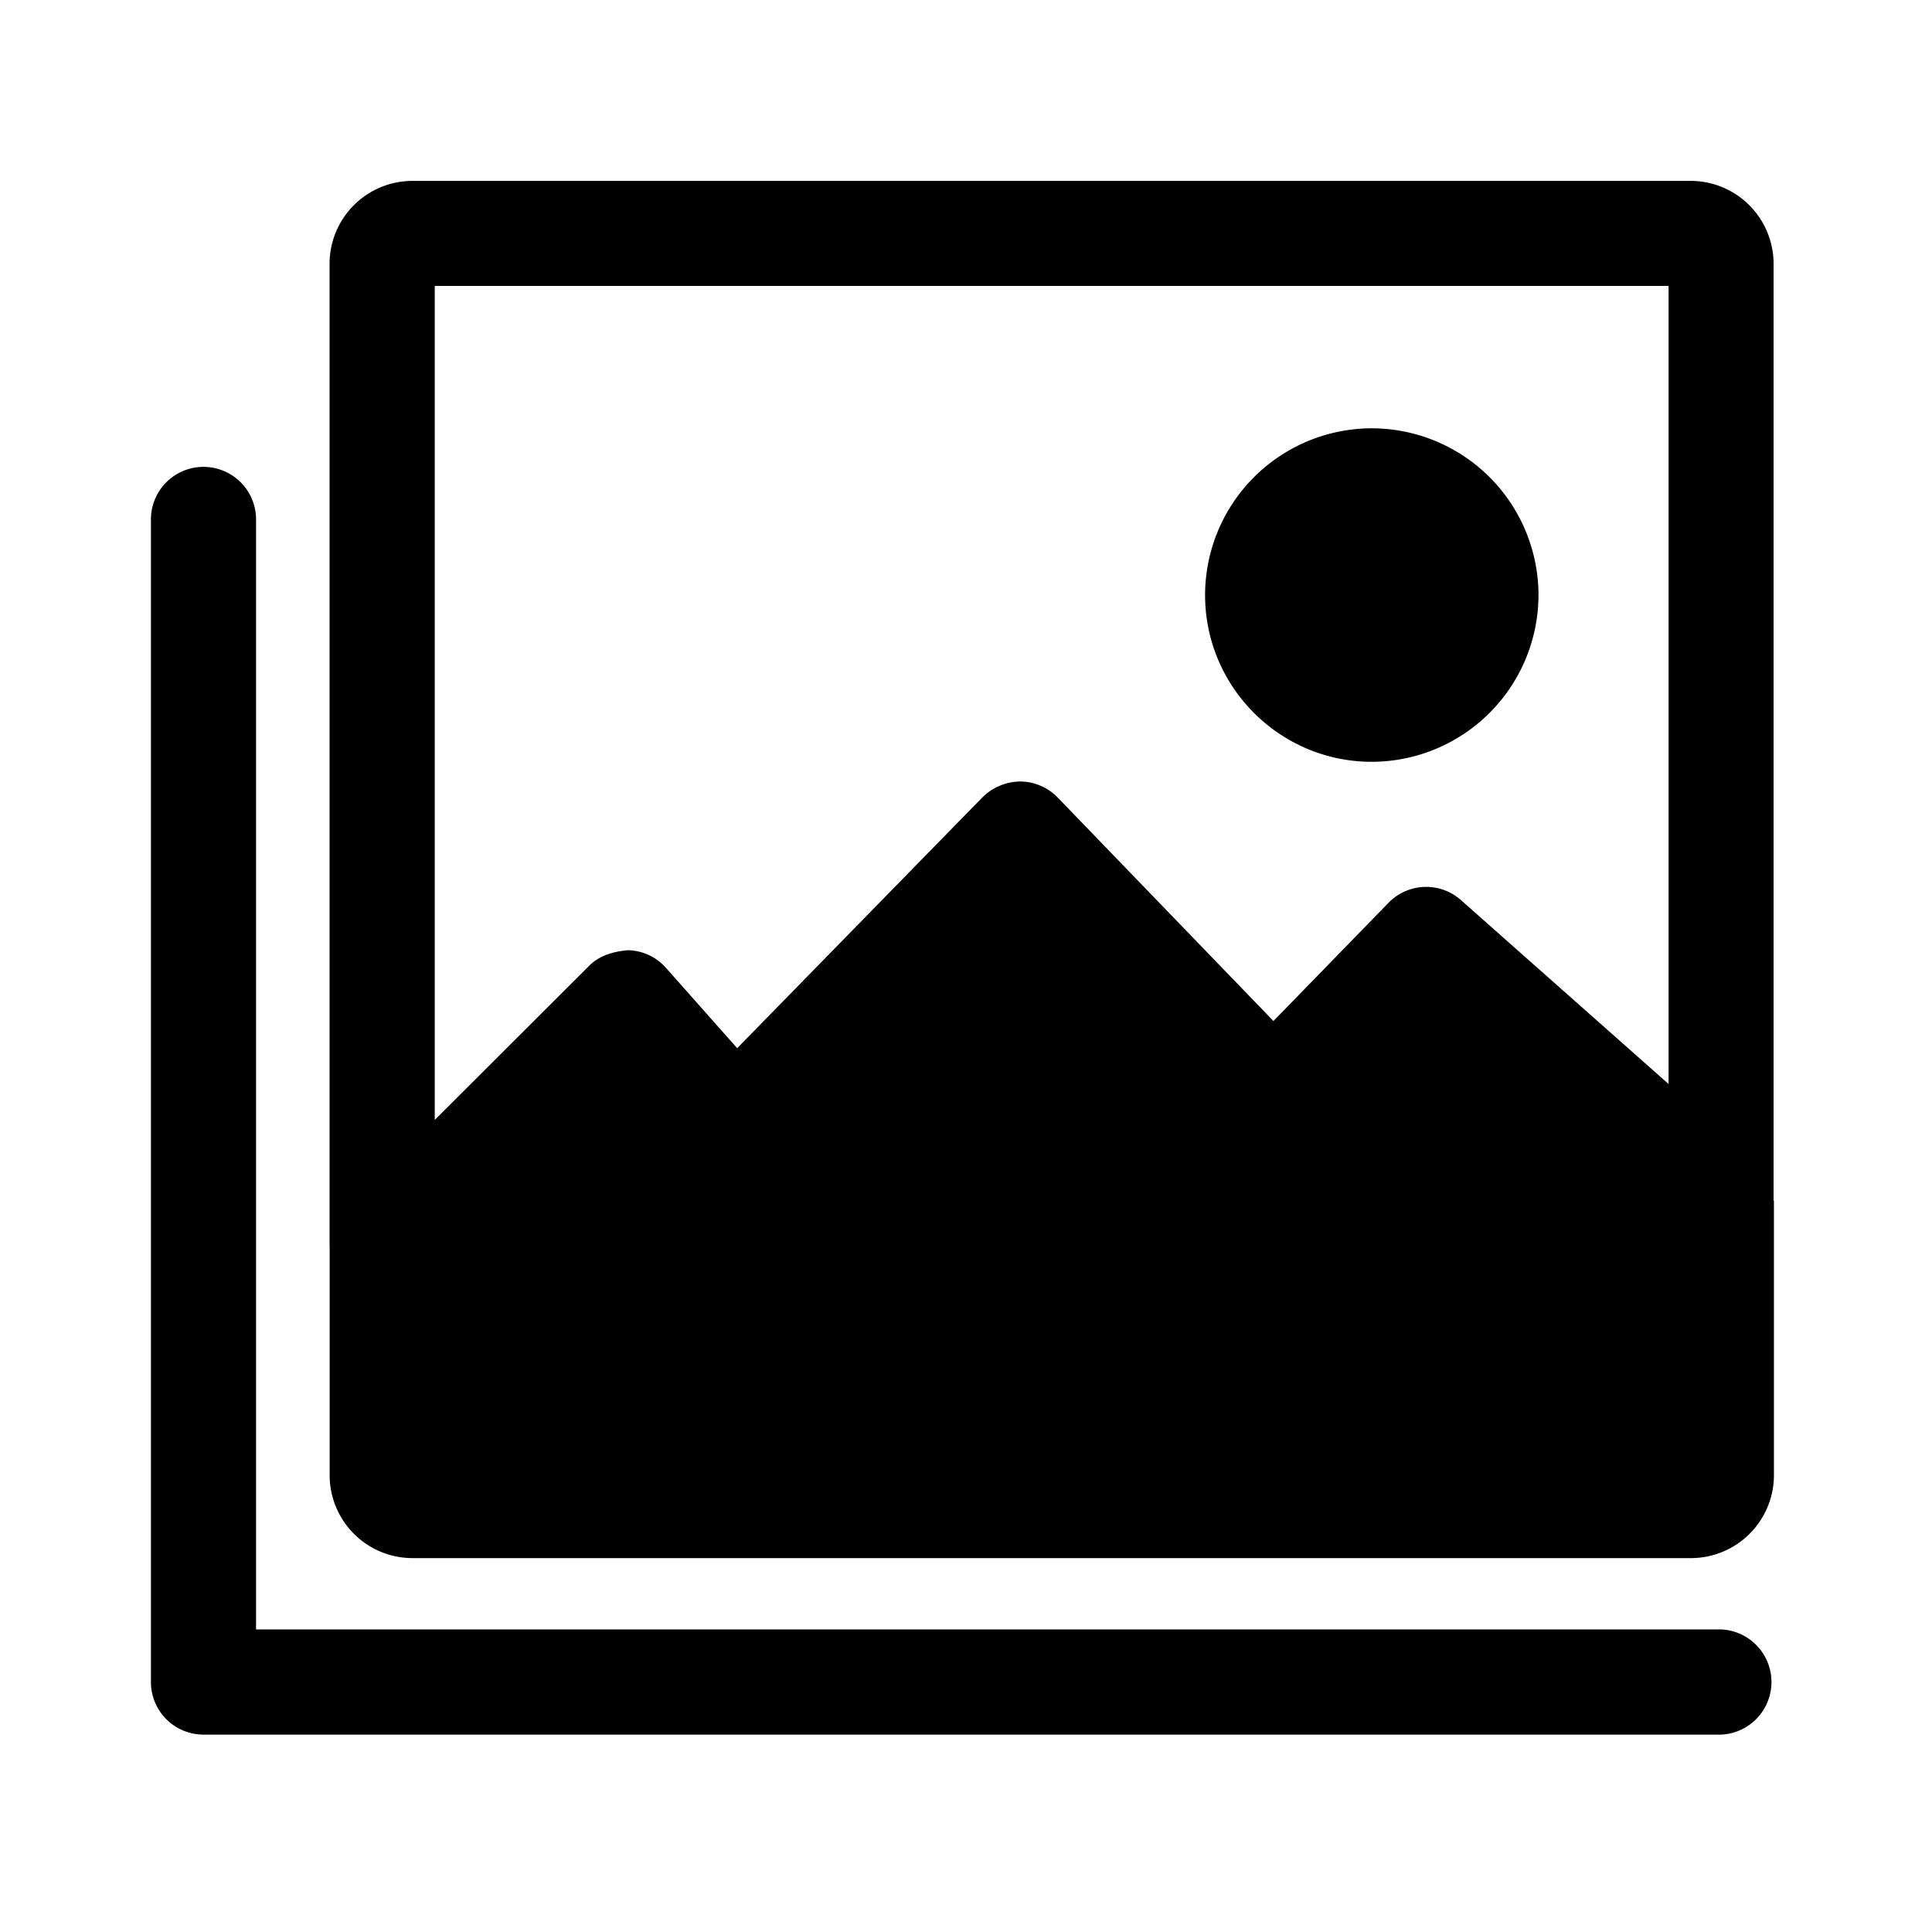 <svg viewBox="0 0 1024 1024" focusable="false"><path d="M884.38 151.55v423l-110.03-97.47a27.81 27.81 0 00-38.43 1.44l-60.97 62.64-114.3-118.4a27.9 27.9 0 00-19.94-8.55 28.89 28.89 0 00-20.02 8.42L390.73 555.56l-37.8-42.62a27.72 27.72 0 00-20.03-9.31c-7.51.63-15.07 2.7-20.47 8.1l-82 81.85V151.55h653.95zm55.66 484.29V139.76a43.97 43.97 0 00-43.88-43.88H218.6a43.97 43.97 0 00-43.92 43.88V660.5l.04.14v121.23a43.95 43.95 0 0043.88 43.96h677.7a44.01 44.01 0 0043.92-43.97V636.75c0-.32-.18-.63-.23-.9z" /><path d="M727.1 403.77a88.52 88.52 0 0088.33-88.38 88.47 88.47 0 00-88.33-88.38 88.47 88.47 0 00-88.38 88.38c0 48.7 39.6 88.38 88.38 88.38m185.08 459.86H135.71V275.84a27.86 27.86 0 10-55.71 0v615.64a27.86 27.86 0 0027.86 27.9h804.33a27.9 27.9 0 000-55.75" /></svg>